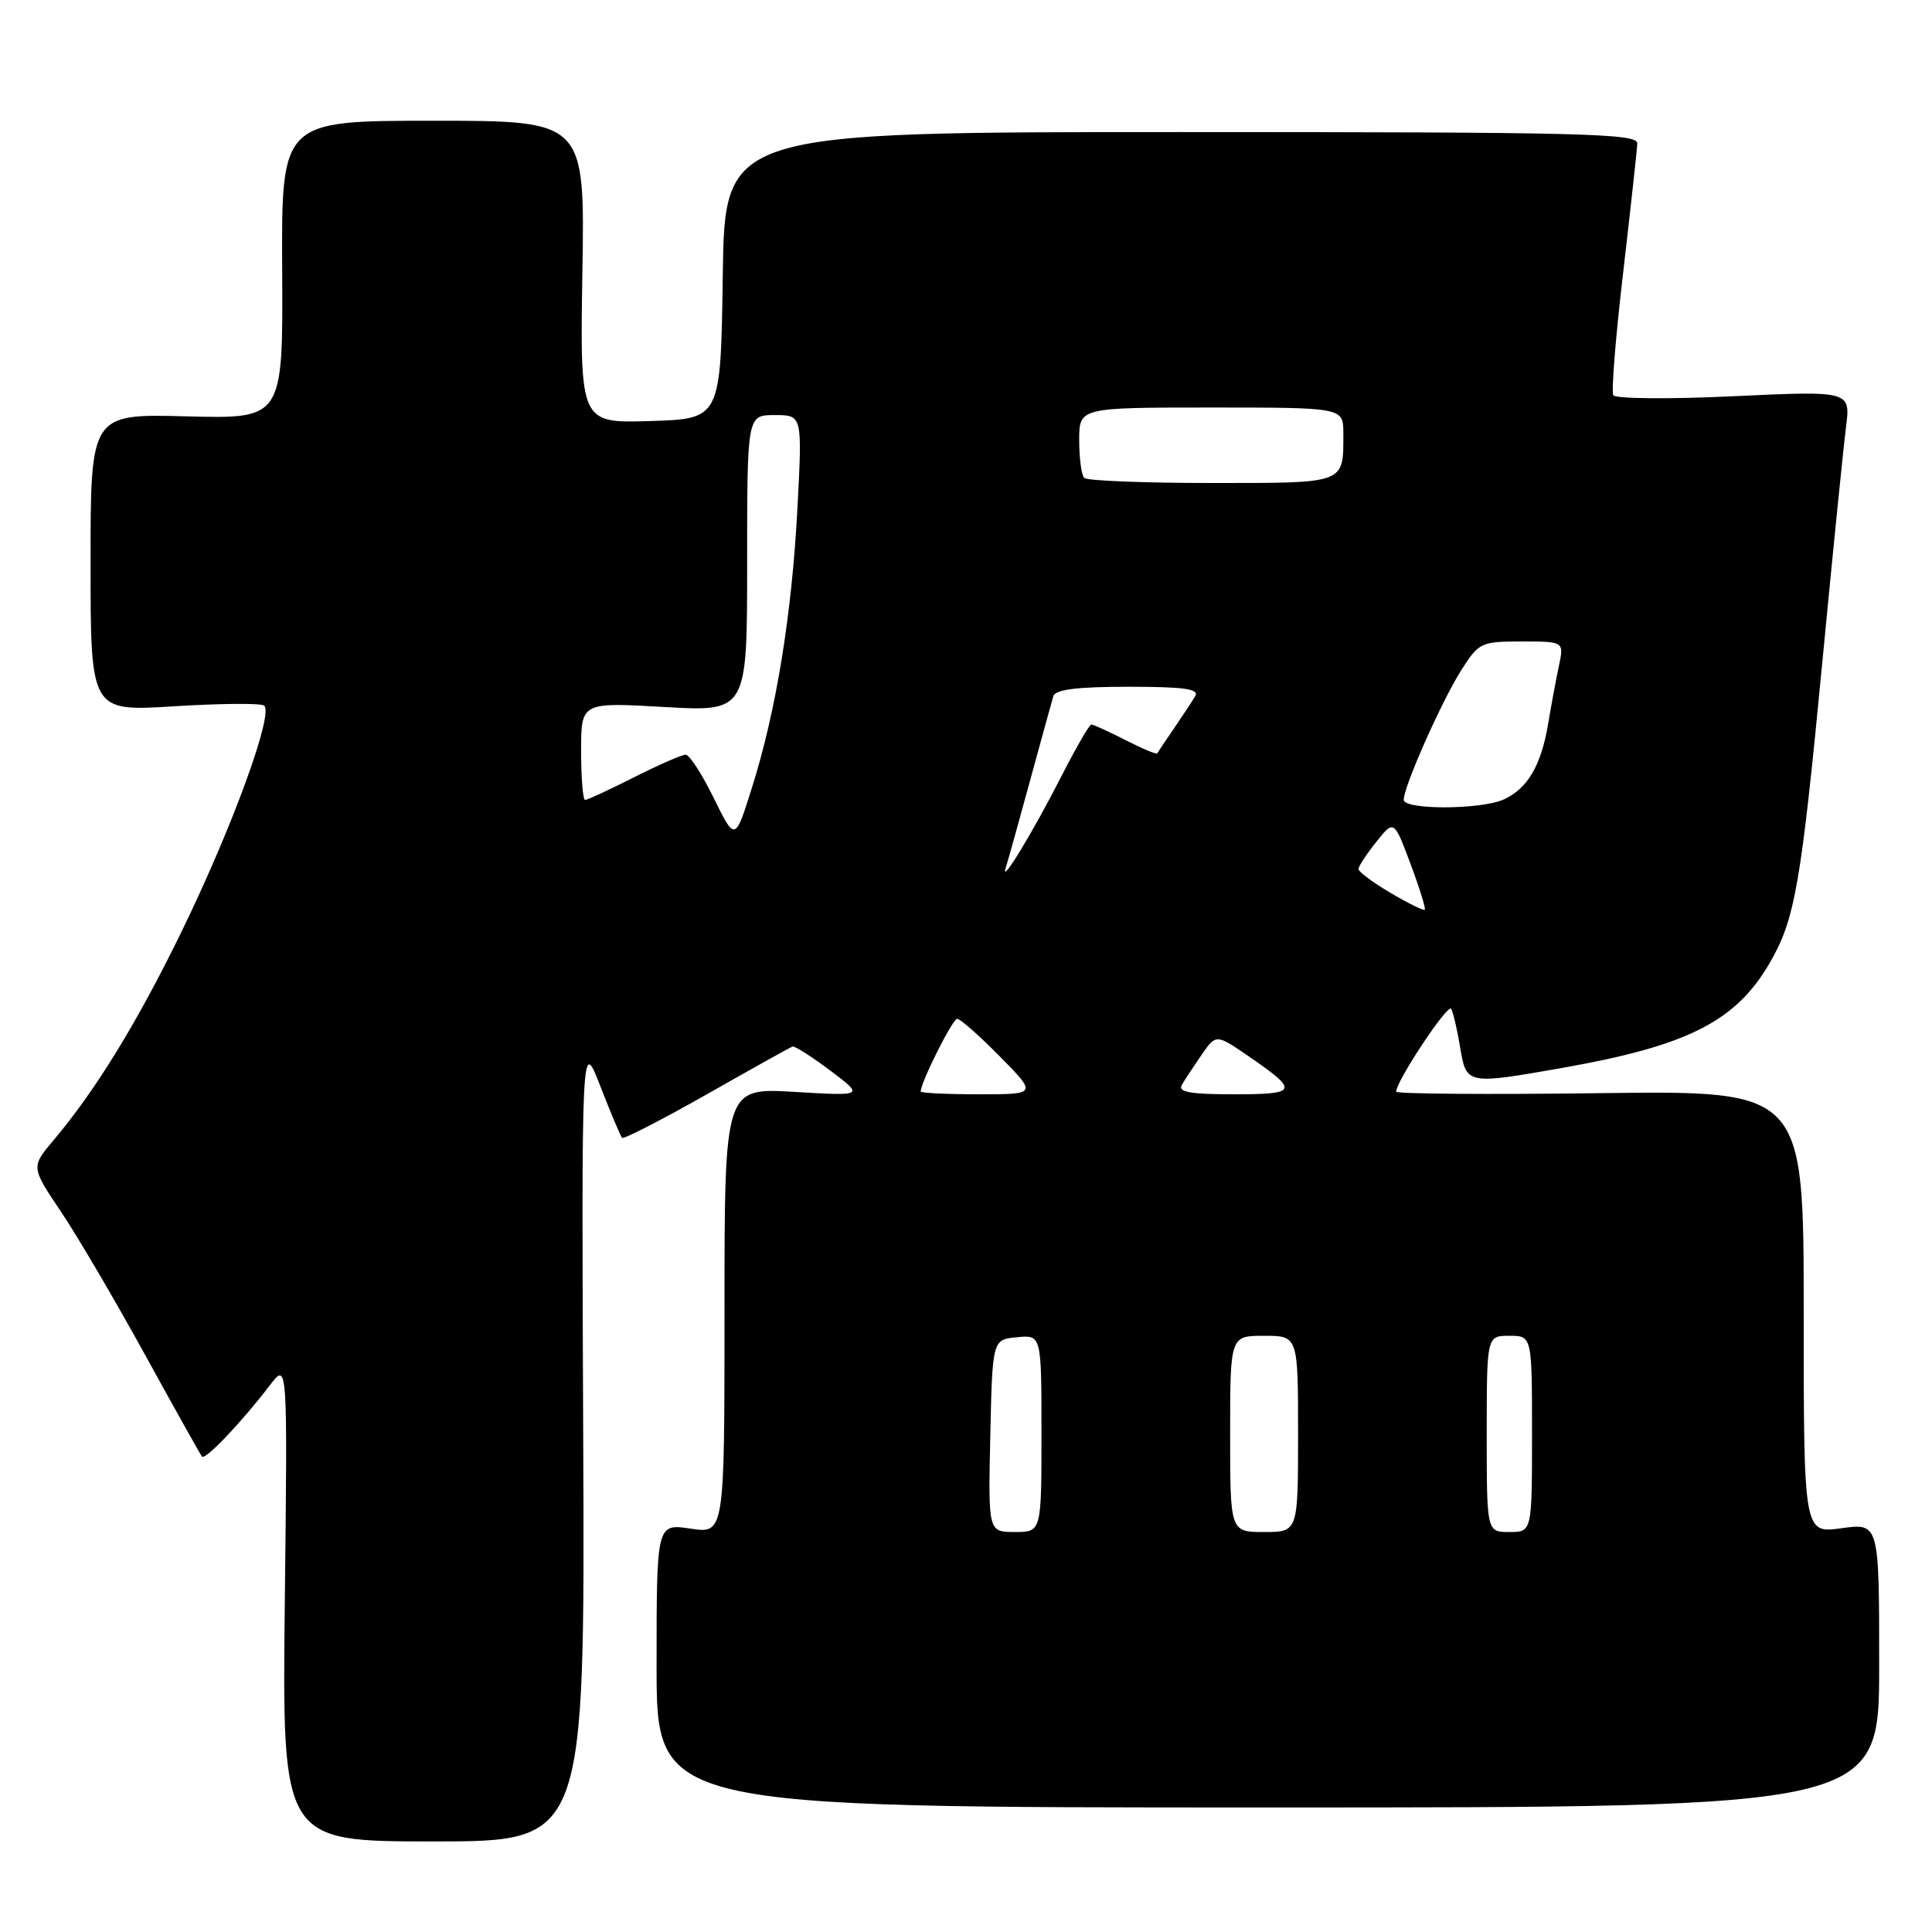 <?xml version="1.0" encoding="UTF-8" standalone="no"?>
<!DOCTYPE svg PUBLIC "-//W3C//DTD SVG 1.1//EN" "http://www.w3.org/Graphics/SVG/1.1/DTD/svg11.dtd" >
<svg xmlns="http://www.w3.org/2000/svg" xmlns:xlink="http://www.w3.org/1999/xlink" version="1.1" viewBox="0 0 256 256">
 <g >
 <path fill="currentColor"
d=" M 77.28 190.75 C 77.05 137.50 77.05 137.50 79.55 143.94 C 80.93 147.49 82.23 150.56 82.43 150.77 C 82.64 150.98 87.69 148.38 93.66 145.00 C 99.62 141.61 104.73 138.77 105.02 138.67 C 105.31 138.58 107.56 140.01 110.02 141.86 C 114.50 145.23 114.50 145.23 105.25 144.68 C 96.00 144.13 96.00 144.13 96.00 173.68 C 96.00 203.23 96.00 203.23 91.50 202.55 C 87.00 201.88 87.00 201.88 87.00 220.69 C 87.00 239.50 87.00 239.50 168.00 239.50 C 249.00 239.50 249.00 239.50 249.00 220.66 C 249.00 201.81 249.00 201.81 244.00 202.50 C 239.00 203.19 239.00 203.19 239.00 173.84 C 239.00 144.50 239.00 144.50 212.00 144.85 C 197.15 145.04 185.00 144.95 185.00 144.65 C 185.00 143.26 191.84 132.94 192.28 133.67 C 192.55 134.13 193.09 136.41 193.47 138.75 C 194.30 143.73 194.33 143.73 206.97 141.51 C 223.54 138.59 229.94 135.38 234.44 127.69 C 237.84 121.89 238.62 117.45 241.49 87.50 C 242.86 73.20 244.26 59.31 244.60 56.64 C 245.22 51.78 245.22 51.78 229.74 52.50 C 221.19 52.91 214.04 52.84 213.77 52.37 C 213.49 51.89 214.09 44.53 215.09 36.00 C 216.08 27.47 216.92 19.82 216.95 19.00 C 216.99 17.68 209.64 17.50 156.52 17.50 C 96.04 17.50 96.04 17.50 95.77 36.50 C 95.50 55.50 95.50 55.50 86.17 55.79 C 76.85 56.08 76.85 56.08 77.17 36.04 C 77.50 16.00 77.50 16.00 57.39 16.00 C 37.29 16.00 37.29 16.00 37.39 35.75 C 37.50 55.50 37.50 55.50 24.75 55.17 C 12.00 54.83 12.00 54.83 12.00 74.56 C 12.00 94.28 12.00 94.28 23.01 93.59 C 29.06 93.21 34.44 93.16 34.97 93.48 C 36.37 94.34 30.80 109.62 24.03 123.50 C 18.15 135.55 12.69 144.44 7.11 151.07 C 4.10 154.63 4.10 154.63 8.09 160.57 C 10.28 163.83 15.28 172.35 19.21 179.50 C 23.14 186.65 26.54 192.72 26.76 193.00 C 27.19 193.53 32.03 188.44 35.80 183.50 C 38.10 180.50 38.10 180.50 37.74 212.25 C 37.38 244.00 37.38 244.00 57.44 244.00 C 77.50 244.00 77.50 244.00 77.28 190.75 Z  M 131.22 190.25 C 131.50 177.50 131.50 177.50 134.75 177.19 C 138.00 176.87 138.00 176.87 138.00 189.94 C 138.00 203.00 138.00 203.00 134.47 203.00 C 130.94 203.00 130.94 203.00 131.22 190.25 Z  M 163.00 190.00 C 163.00 177.00 163.00 177.00 167.50 177.00 C 172.00 177.00 172.00 177.00 172.00 190.00 C 172.00 203.00 172.00 203.00 167.50 203.00 C 163.00 203.00 163.00 203.00 163.00 190.00 Z  M 197.00 190.00 C 197.00 177.00 197.00 177.00 200.00 177.00 C 203.00 177.00 203.00 177.00 203.00 190.00 C 203.00 203.00 203.00 203.00 200.00 203.00 C 197.00 203.00 197.00 203.00 197.00 190.00 Z  M 122.00 144.63 C 122.00 143.41 126.22 135.00 126.83 135.00 C 127.24 135.00 129.79 137.25 132.50 140.00 C 137.42 145.00 137.42 145.00 129.71 145.00 C 125.47 145.00 122.00 144.83 122.00 144.63 Z  M 156.60 143.75 C 157.00 143.06 158.19 141.26 159.23 139.75 C 161.14 137.00 161.14 137.00 165.52 140.01 C 172.15 144.57 171.98 145.00 163.50 145.00 C 157.69 145.00 156.05 144.70 156.60 143.75 Z  M 184.25 118.31 C 181.91 116.93 180.00 115.51 180.00 115.15 C 180.01 114.79 181.07 113.18 182.36 111.56 C 184.71 108.62 184.71 108.62 186.89 114.44 C 188.09 117.64 188.94 120.39 188.79 120.54 C 188.63 120.70 186.59 119.69 184.25 118.31 Z  M 133.26 115.00 C 133.53 114.17 134.97 109.00 136.47 103.50 C 137.97 98.00 139.37 92.94 139.57 92.25 C 139.83 91.36 142.72 91.00 149.53 91.00 C 156.93 91.00 158.95 91.29 158.37 92.25 C 157.96 92.94 156.70 94.85 155.57 96.50 C 154.43 98.15 153.44 99.64 153.35 99.82 C 153.26 100.00 151.37 99.21 149.14 98.07 C 146.91 96.93 144.87 96.00 144.61 96.00 C 144.35 96.00 142.57 99.08 140.65 102.84 C 136.92 110.17 132.48 117.48 133.26 115.00 Z  M 94.58 105.75 C 93.03 102.59 91.36 100.00 90.85 100.00 C 90.35 100.00 87.27 101.35 84.00 103.00 C 80.73 104.65 77.82 106.00 77.53 106.00 C 77.24 106.00 77.00 103.09 77.00 99.52 C 77.00 93.05 77.00 93.05 88.00 93.68 C 99.00 94.31 99.00 94.31 99.00 74.65 C 99.00 55.00 99.00 55.00 102.65 55.00 C 106.31 55.00 106.31 55.00 105.67 67.25 C 104.93 81.38 102.87 94.10 99.65 104.33 C 97.40 111.50 97.40 111.50 94.58 105.75 Z  M 186.00 105.97 C 186.00 104.23 190.99 92.98 193.58 88.88 C 195.95 85.13 196.21 85.00 201.64 85.00 C 207.25 85.00 207.25 85.00 206.56 88.25 C 206.18 90.04 205.53 93.53 205.12 96.00 C 204.20 101.44 202.40 104.50 199.26 105.93 C 196.24 107.30 186.00 107.33 186.00 105.97 Z  M 143.67 63.33 C 143.30 62.97 143.00 60.72 143.00 58.33 C 143.00 54.00 143.00 54.00 160.50 54.00 C 178.00 54.00 178.00 54.00 178.00 57.42 C 178.00 64.17 178.46 64.00 160.56 64.00 C 151.64 64.00 144.03 63.70 143.67 63.33 Z "/>
</g>
</svg>
